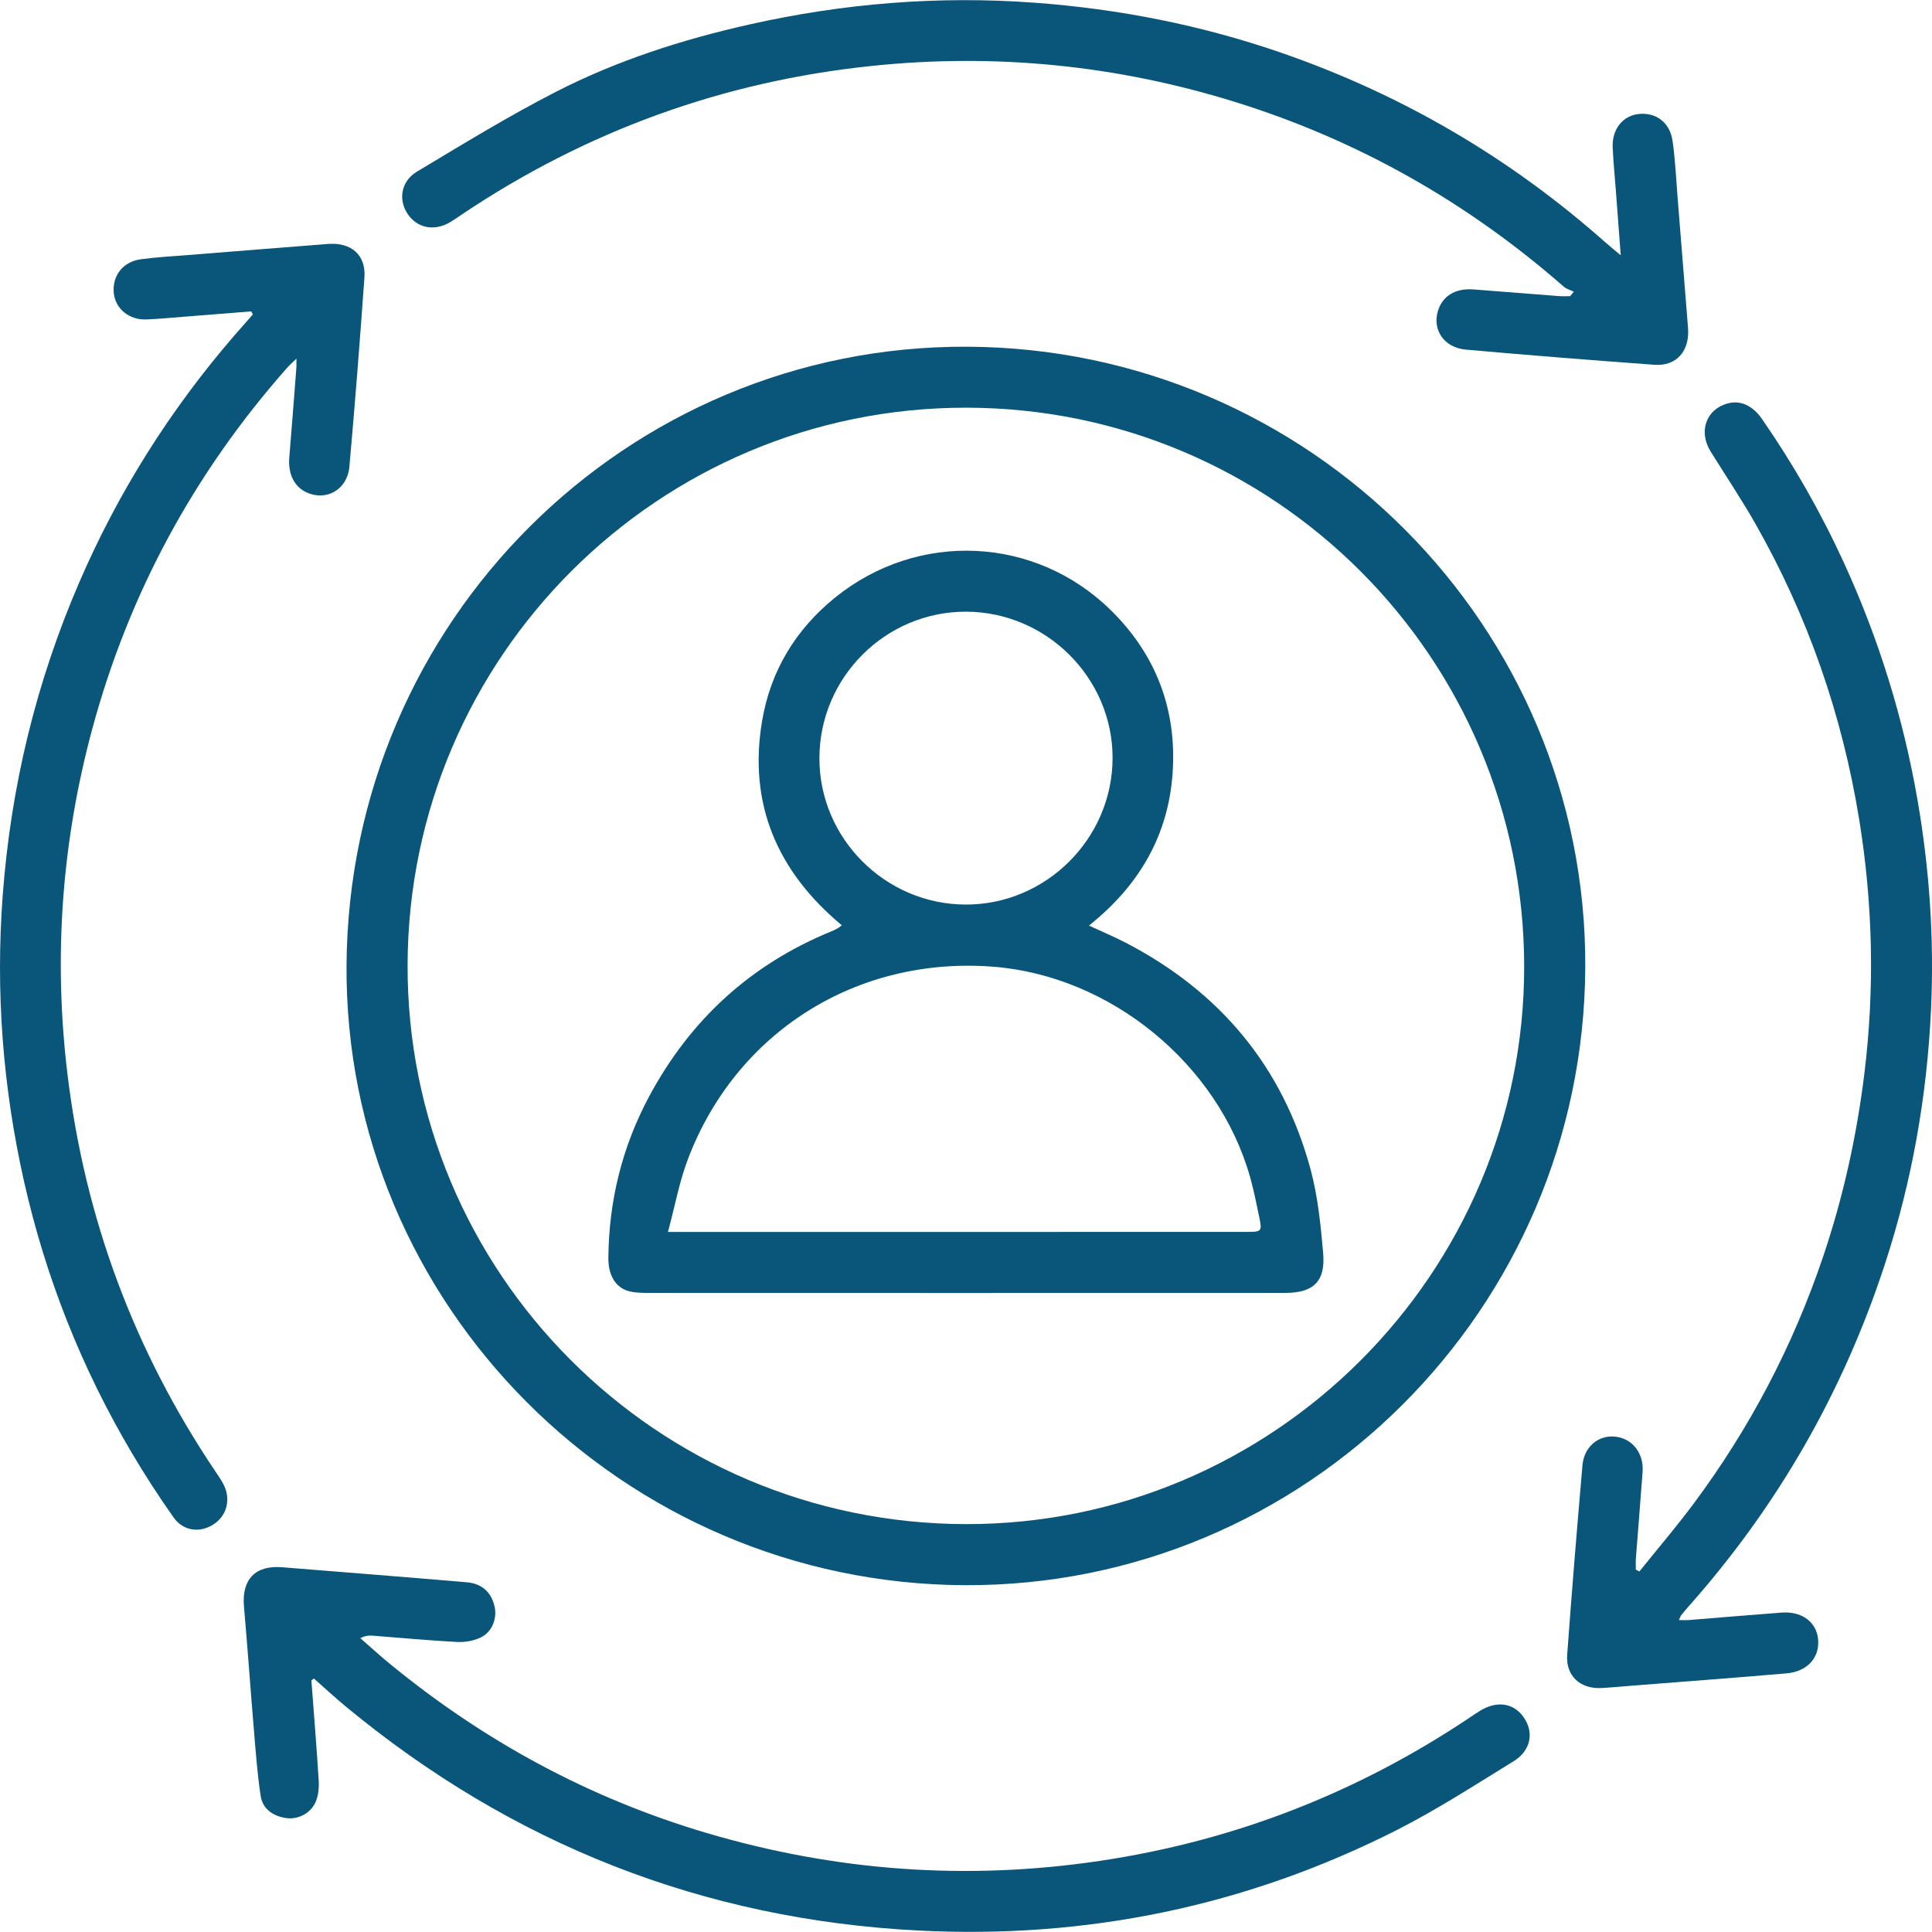 <svg width="90" height="90" viewBox="0 0 90 90" fill="none" xmlns="http://www.w3.org/2000/svg">
<g clip-path="url(#clip0_191_1064)">
<path d="M73.848 45.042C73.782 60.986 60.815 73.91 44.949 73.844C29.004 73.778 16.033 60.766 16.143 44.949C16.255 28.958 29.169 16.088 45.041 16.151C60.986 16.214 73.913 29.178 73.848 45.042ZM45.015 18.992C30.677 18.977 19.026 30.598 18.987 44.951C18.949 59.297 30.588 70.963 44.975 70.999C59.31 71.034 71.03 59.323 71.002 44.991C70.973 30.623 59.361 19.006 45.015 18.992Z" fill="#0A567A"/>
<path d="M75.5 11.891C75.415 10.768 75.342 9.8 75.269 8.832C75.22 8.176 75.153 7.52 75.125 6.864C75.089 6.02 75.592 5.392 76.333 5.311C77.132 5.224 77.786 5.694 77.912 6.552C78.039 7.412 78.075 8.285 78.145 9.153C78.309 11.191 78.468 13.228 78.634 15.266C78.723 16.349 78.101 17.07 77.058 16.993C74.133 16.778 71.209 16.547 68.286 16.287C67.197 16.191 66.64 15.238 67.053 14.3C67.31 13.717 67.883 13.424 68.644 13.483C69.974 13.587 71.303 13.693 72.633 13.794C72.802 13.807 72.972 13.796 73.143 13.796C73.199 13.727 73.256 13.658 73.313 13.588C73.156 13.512 72.973 13.465 72.847 13.355C68.346 9.415 63.257 6.529 57.537 4.75C52.01 3.032 46.368 2.473 40.623 3.07C33.691 3.789 27.318 6.099 21.524 9.985C21.347 10.103 21.173 10.228 20.99 10.337C20.258 10.782 19.459 10.641 19.006 9.99C18.541 9.322 18.669 8.447 19.425 7.994C21.557 6.719 23.679 5.414 25.887 4.282C28.742 2.818 31.795 1.838 34.924 1.137C39.285 0.158 43.696 -0.203 48.168 0.124C52.11 0.412 55.947 1.166 59.679 2.455C65.306 4.401 70.352 7.352 74.806 11.309C74.99 11.472 75.185 11.626 75.5 11.891Z" fill="#0A567A"/>
<path d="M11.707 14.505C10.703 14.586 9.699 14.666 8.693 14.745C8.073 14.793 7.453 14.854 6.831 14.881C6.012 14.916 5.369 14.381 5.299 13.639C5.225 12.845 5.728 12.189 6.567 12.076C7.342 11.973 8.125 11.933 8.905 11.87C11.031 11.7 13.159 11.529 15.287 11.364C16.359 11.282 17.051 11.879 16.977 12.916C16.768 15.86 16.538 18.802 16.276 21.741C16.18 22.818 15.187 23.366 14.263 22.93C13.696 22.661 13.414 22.063 13.476 21.318C13.593 19.918 13.698 18.518 13.807 17.117C13.813 17.032 13.808 16.945 13.808 16.708C13.606 16.905 13.486 17.008 13.381 17.127C9.046 22.028 6.006 27.637 4.3 33.949C2.871 39.237 2.483 44.613 3.146 50.065C3.963 56.784 6.261 62.943 10.04 68.554C10.169 68.746 10.302 68.937 10.409 69.141C10.77 69.837 10.572 70.612 9.939 71.016C9.31 71.419 8.538 71.328 8.087 70.689C7.4 69.719 6.753 68.716 6.147 67.694C3.802 63.737 2.126 59.505 1.117 55.023C0.132 50.644 -0.21 46.213 0.125 41.724C0.503 36.663 1.674 31.808 3.682 27.151C5.504 22.924 7.932 19.08 10.941 15.601C11.218 15.281 11.498 14.965 11.777 14.649C11.754 14.6 11.731 14.553 11.707 14.505Z" fill="#0A567A"/>
<path d="M76.368 73.205C77.199 72.172 78.062 71.162 78.856 70.1C81.491 66.572 83.516 62.718 84.926 58.545C85.861 55.778 86.487 52.942 86.846 50.04C87.336 46.074 87.248 42.123 86.61 38.187C85.818 33.304 84.216 28.692 81.768 24.388C81.118 23.247 80.384 22.154 79.69 21.037C79.107 20.099 79.476 19.062 80.489 18.791C81.072 18.635 81.642 18.888 82.074 19.509C83.545 21.631 84.82 23.866 85.896 26.213C87.516 29.75 88.662 33.433 89.326 37.271C89.884 40.493 90.104 43.734 89.956 46.993C89.77 51.058 89.067 55.039 87.798 58.913C85.853 64.853 82.81 70.163 78.658 74.836C78.54 74.969 78.427 75.106 78.316 75.245C78.285 75.284 78.27 75.339 78.21 75.469C78.394 75.469 78.538 75.479 78.681 75.467C80.117 75.353 81.552 75.228 82.988 75.121C83.952 75.049 84.635 75.57 84.697 76.396C84.76 77.229 84.186 77.869 83.223 77.952C80.831 78.158 78.437 78.335 76.043 78.524C75.564 78.562 75.086 78.608 74.606 78.635C73.616 78.689 72.933 78.069 73.005 77.089C73.219 74.145 73.462 71.204 73.716 68.263C73.791 67.406 74.442 66.859 75.206 66.921C76.018 66.985 76.582 67.677 76.518 68.562C76.421 69.91 76.307 71.257 76.205 72.604C76.192 72.774 76.203 72.946 76.203 73.116C76.258 73.148 76.313 73.176 76.368 73.205Z" fill="#0A567A"/>
<path d="M14.506 78.285C14.623 79.844 14.752 81.402 14.847 82.961C14.867 83.286 14.83 83.647 14.703 83.941C14.47 84.482 13.863 84.783 13.296 84.688C12.705 84.589 12.234 84.266 12.142 83.659C11.993 82.677 11.919 81.683 11.836 80.692C11.672 78.744 11.537 76.792 11.365 74.844C11.254 73.583 11.884 72.908 13.137 73.008C16.009 73.239 18.881 73.464 21.752 73.709C22.466 73.77 22.902 74.194 23.044 74.859C23.157 75.391 22.931 76.011 22.413 76.27C22.083 76.434 21.666 76.509 21.295 76.489C19.981 76.422 18.671 76.295 17.358 76.195C17.19 76.183 17.021 76.193 16.786 76.312C17.23 76.7 17.666 77.1 18.122 77.475C22.527 81.099 27.445 83.77 32.923 85.389C38.93 87.164 45.033 87.612 51.234 86.687C57.488 85.756 63.233 83.518 68.483 79.999C68.63 79.9 68.778 79.8 68.929 79.706C69.731 79.204 70.526 79.325 70.996 80.021C71.465 80.718 71.311 81.553 70.51 82.045C68.726 83.143 66.96 84.288 65.096 85.236C58.097 88.792 50.635 90.33 42.809 89.933C32.771 89.424 23.872 85.913 16.122 79.508C15.608 79.083 15.119 78.63 14.619 78.189C14.581 78.222 14.543 78.253 14.506 78.285Z" fill="#0A567A"/>
<path d="M50.727 43.116C51.354 43.407 51.905 43.638 52.433 43.912C56.829 46.191 59.759 49.691 61.053 54.48C61.392 55.737 61.522 57.062 61.637 58.365C61.754 59.691 61.195 60.227 59.868 60.229C54.747 60.233 49.626 60.231 44.505 60.232C39.775 60.232 35.045 60.233 30.315 60.229C29.997 60.229 29.669 60.231 29.36 60.164C28.706 60.023 28.334 59.441 28.34 58.609C28.36 55.95 28.98 53.429 30.233 51.089C32.146 47.513 34.971 44.917 38.743 43.38C38.841 43.34 38.937 43.29 39.03 43.24C39.076 43.215 39.115 43.178 39.215 43.104C36.22 40.609 34.845 37.463 35.502 33.579C35.896 31.251 37.065 29.321 38.904 27.835C42.756 24.721 48.215 24.962 51.741 28.42C53.85 30.488 54.823 33.048 54.626 35.991C54.431 38.911 53.067 41.253 50.727 43.116ZM31.116 57.388C31.543 57.388 31.752 57.388 31.962 57.388C36.282 57.388 40.602 57.388 44.922 57.388C49.313 57.388 53.704 57.388 58.095 57.387C58.773 57.387 58.799 57.36 58.658 56.688C58.528 56.063 58.404 55.435 58.231 54.822C56.737 49.55 51.719 45.453 46.259 45.032C39.917 44.544 34.3 48.065 32.046 53.996C31.647 55.045 31.445 56.167 31.116 57.388ZM44.988 42.138C48.728 42.145 51.816 39.067 51.828 35.323C51.84 31.592 48.753 28.503 45.002 28.495C41.254 28.487 38.181 31.551 38.171 35.309C38.161 39.049 41.237 42.131 44.988 42.138Z" fill="#0A567A"/>
</g>
<defs>
<clipPath id="clip0_191_1064">
<rect width="90" height="90" fill="white"/>
</clipPath>
</defs>
</svg>
